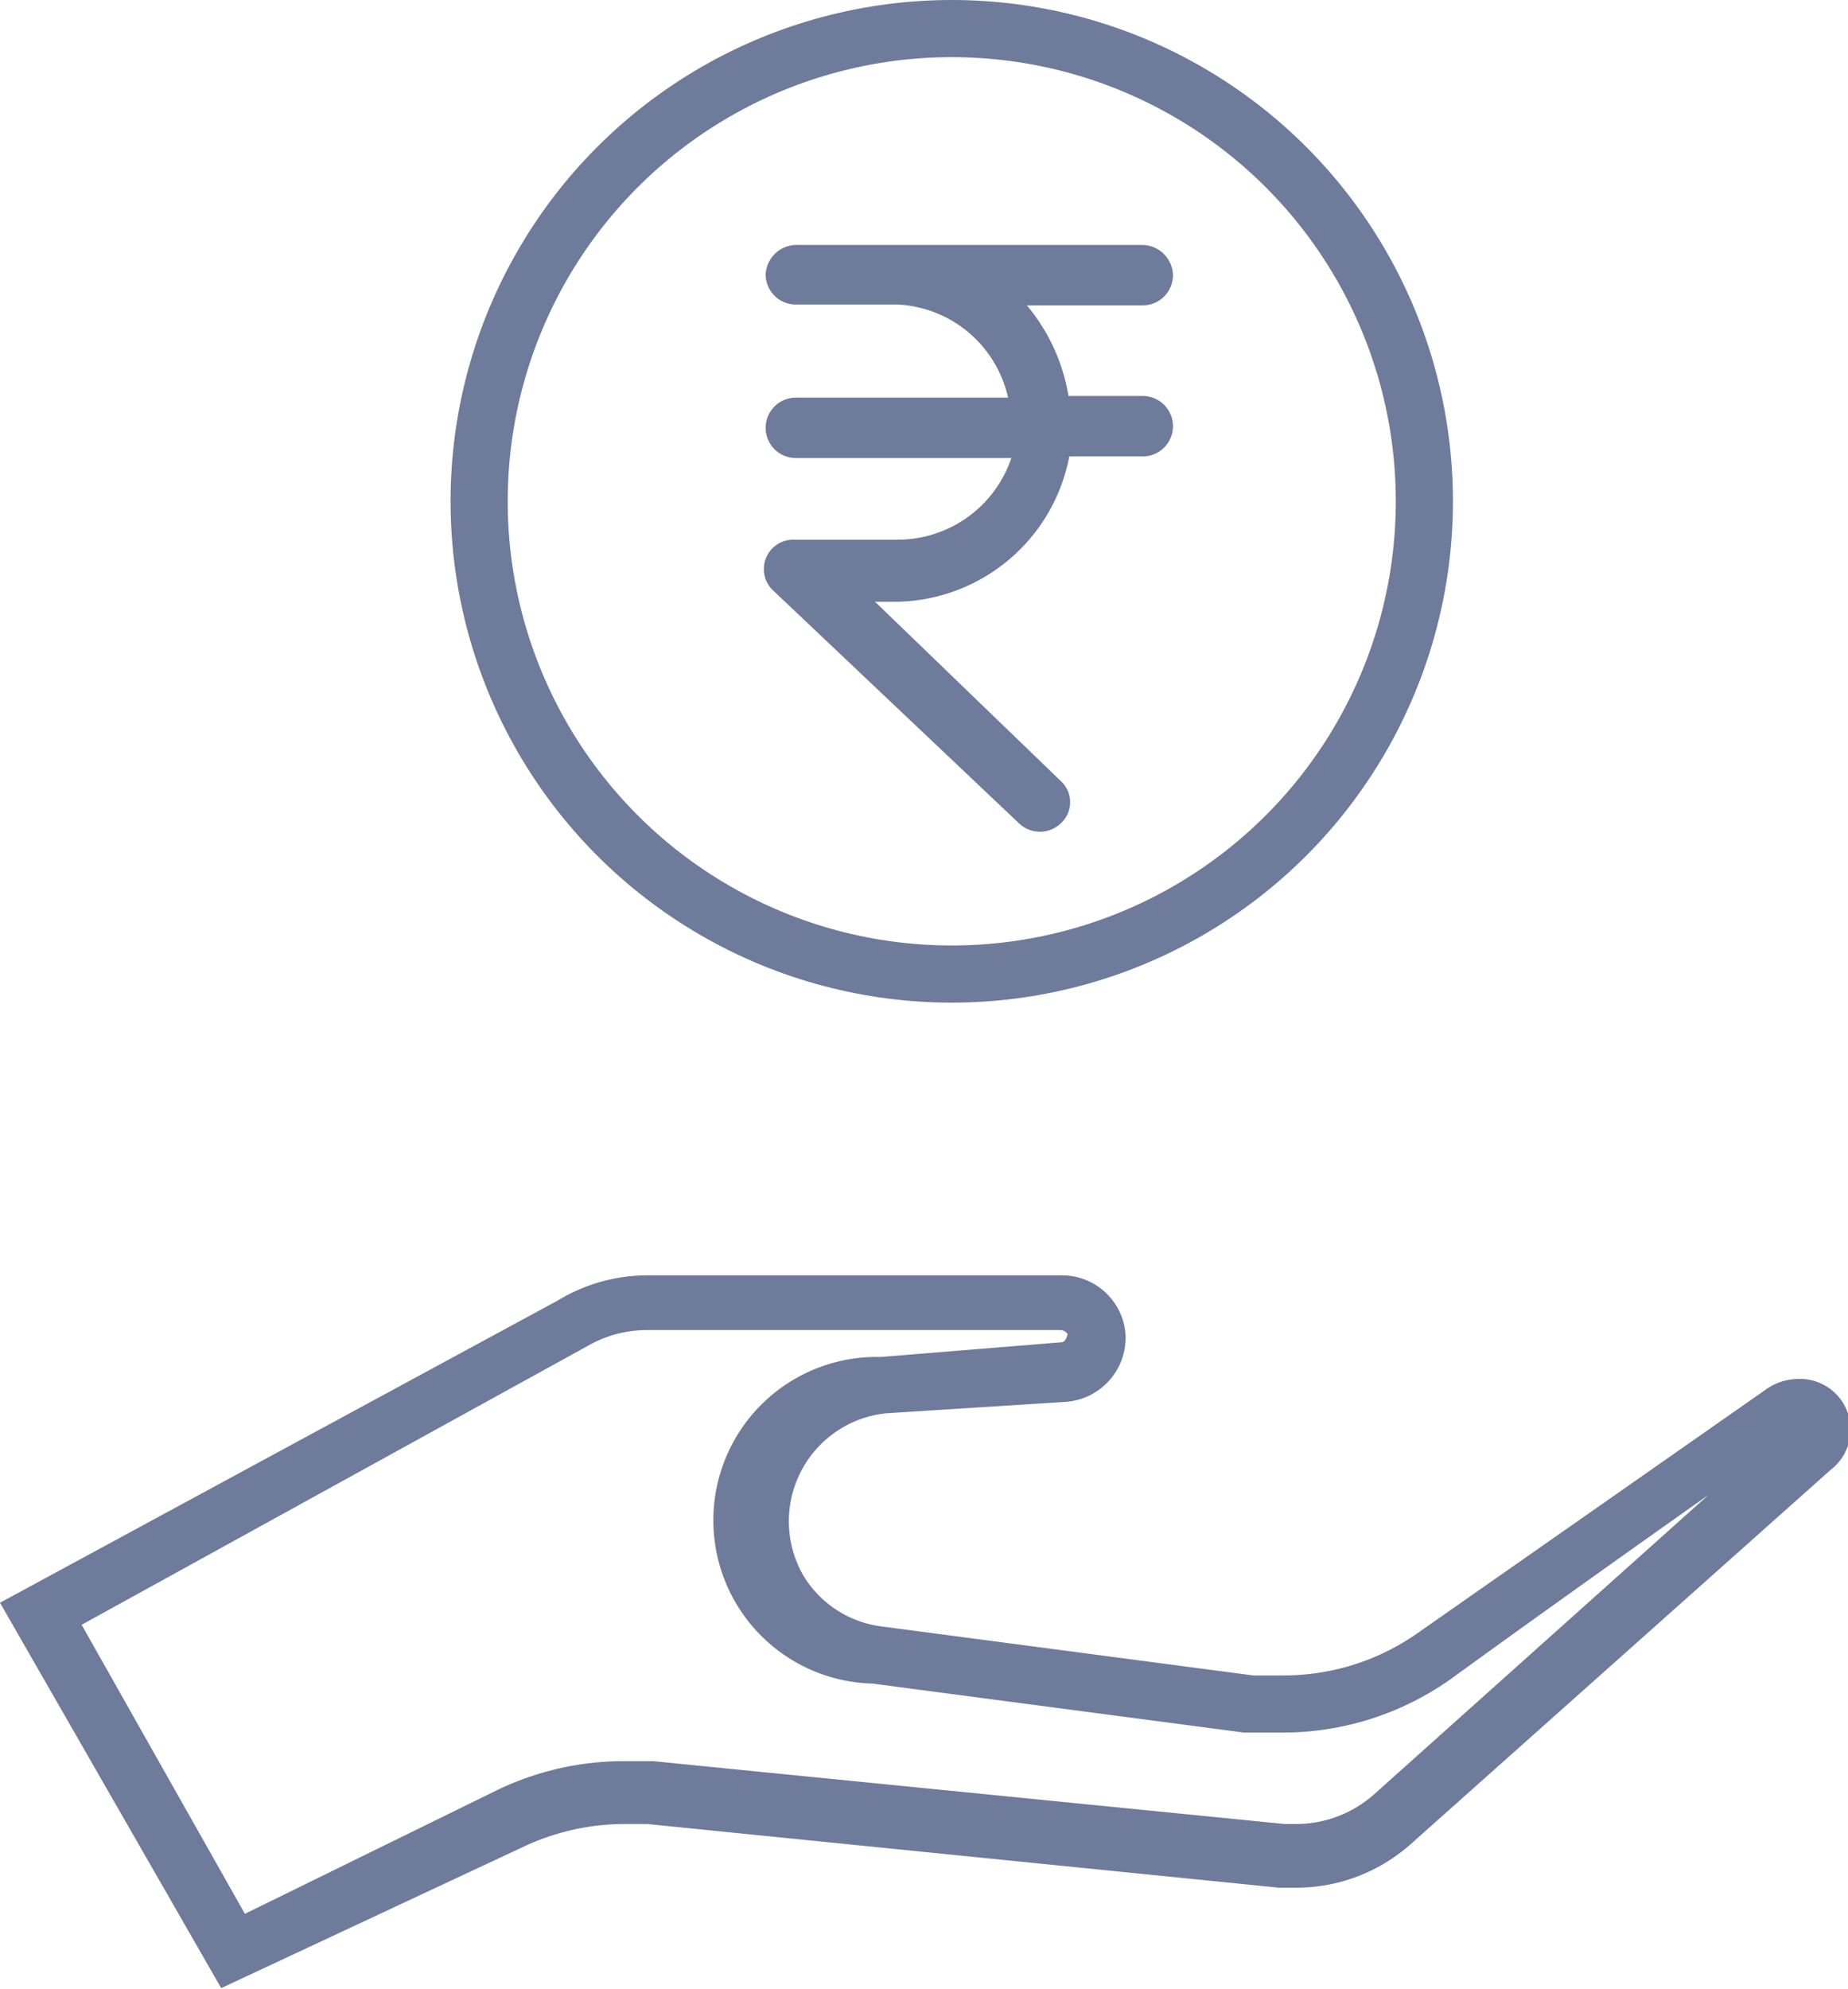 <svg id="Layer_1" data-name="Layer 1" xmlns="http://www.w3.org/2000/svg" viewBox="0 0 22.64 24.36"><defs><style>.cls-1,.cls-3{fill:none;}.cls-2{fill:#6e7b9a;}.cls-3{stroke:#6e7b9a;stroke-width:0.7px;}</style></defs><path class="cls-1" d="M6.41,22.55a2.94,2.94,0,0,1,1.52-.27l7.74.78a2.09,2.09,0,0,0,1.62-.53L22.43,18a.63.63,0,0,0,.05-.88.68.68,0,0,0-.46-.21h0a.64.64,0,0,0-.35.12c-1.26.88-3.23,2.28-4.29,3a2.9,2.9,0,0,1-2,.51l-4.55-.6a1.35,1.35,0,0,1-.95-.62h0a1.32,1.32,0,0,1,.43-1.83,1.38,1.38,0,0,1,.6-.2h0l2.2-.13a.8.8,0,0,0,.74-.81h0A.77.77,0,0,0,13,15.6H8a2.13,2.13,0,0,0-1.1.32h0L0,19.64l2.66,4.72Z" transform="translate(0 0)"/><path class="cls-2" d="M3,23.44,6.1,21.92a3.58,3.58,0,0,1,1.54-.35l.36,0,7.74.77h.14a1.44,1.44,0,0,0,.95-.36l4.1-3.67c-1.12.79-2.38,1.69-3.15,2.25a3.56,3.56,0,0,1-2.07.66l-.47,0-4.55-.6a2,2,0,0,1,.1-4h0L13,16.44h0c.05,0,.07-.06.08-.1a.11.11,0,0,0-.09-.05l-5.07,0a1.46,1.46,0,0,0-.73.2.1.1,0,0,1,0,0L1,19.9l2,3.54m-.29.91L0,19.63l6.83-3.7h0a2.12,2.12,0,0,1,1.1-.31l5.07,0h0a.78.78,0,0,1,.79.74h0a.79.79,0,0,1-.74.81l-2.2.14h0a1.33,1.33,0,0,0-1,2h0a1.31,1.31,0,0,0,.95.61l4.55.6.38,0A2.85,2.85,0,0,0,17.37,20L21.66,17a.69.69,0,0,1,.35-.11h0A.62.62,0,0,1,22.43,18l-5.14,4.58a2.11,2.11,0,0,1-1.41.54h-.21l-7.74-.78H7.64a2.91,2.91,0,0,0-1.23.28Z" transform="translate(0 0)"/><path class="cls-2" d="M11,3.73H9.75a.37.37,0,0,1-.37-.37A.38.38,0,0,1,9.75,3H14a.38.38,0,0,1,.37.37.37.37,0,0,1-.37.37H12.58a2.31,2.31,0,0,1,.51,1.11H14a.37.37,0,0,1,0,.74H13.1A2.19,2.19,0,0,1,11,7.37h-.28L13,9.57a.35.35,0,0,1,0,.51h0a.37.37,0,0,1-.52,0h0l-3-2.84a.36.36,0,0,1,.25-.63H11a1.47,1.47,0,0,0,1.39-1H9.75a.37.37,0,0,1,0-.74h2.6A1.46,1.46,0,0,0,11,3.73Z" transform="translate(0 0)"/><circle class="cls-1" cx="11.66" cy="6.14" r="6.14"/><circle class="cls-3" cx="11.66" cy="6.14" r="5.79"/></svg>